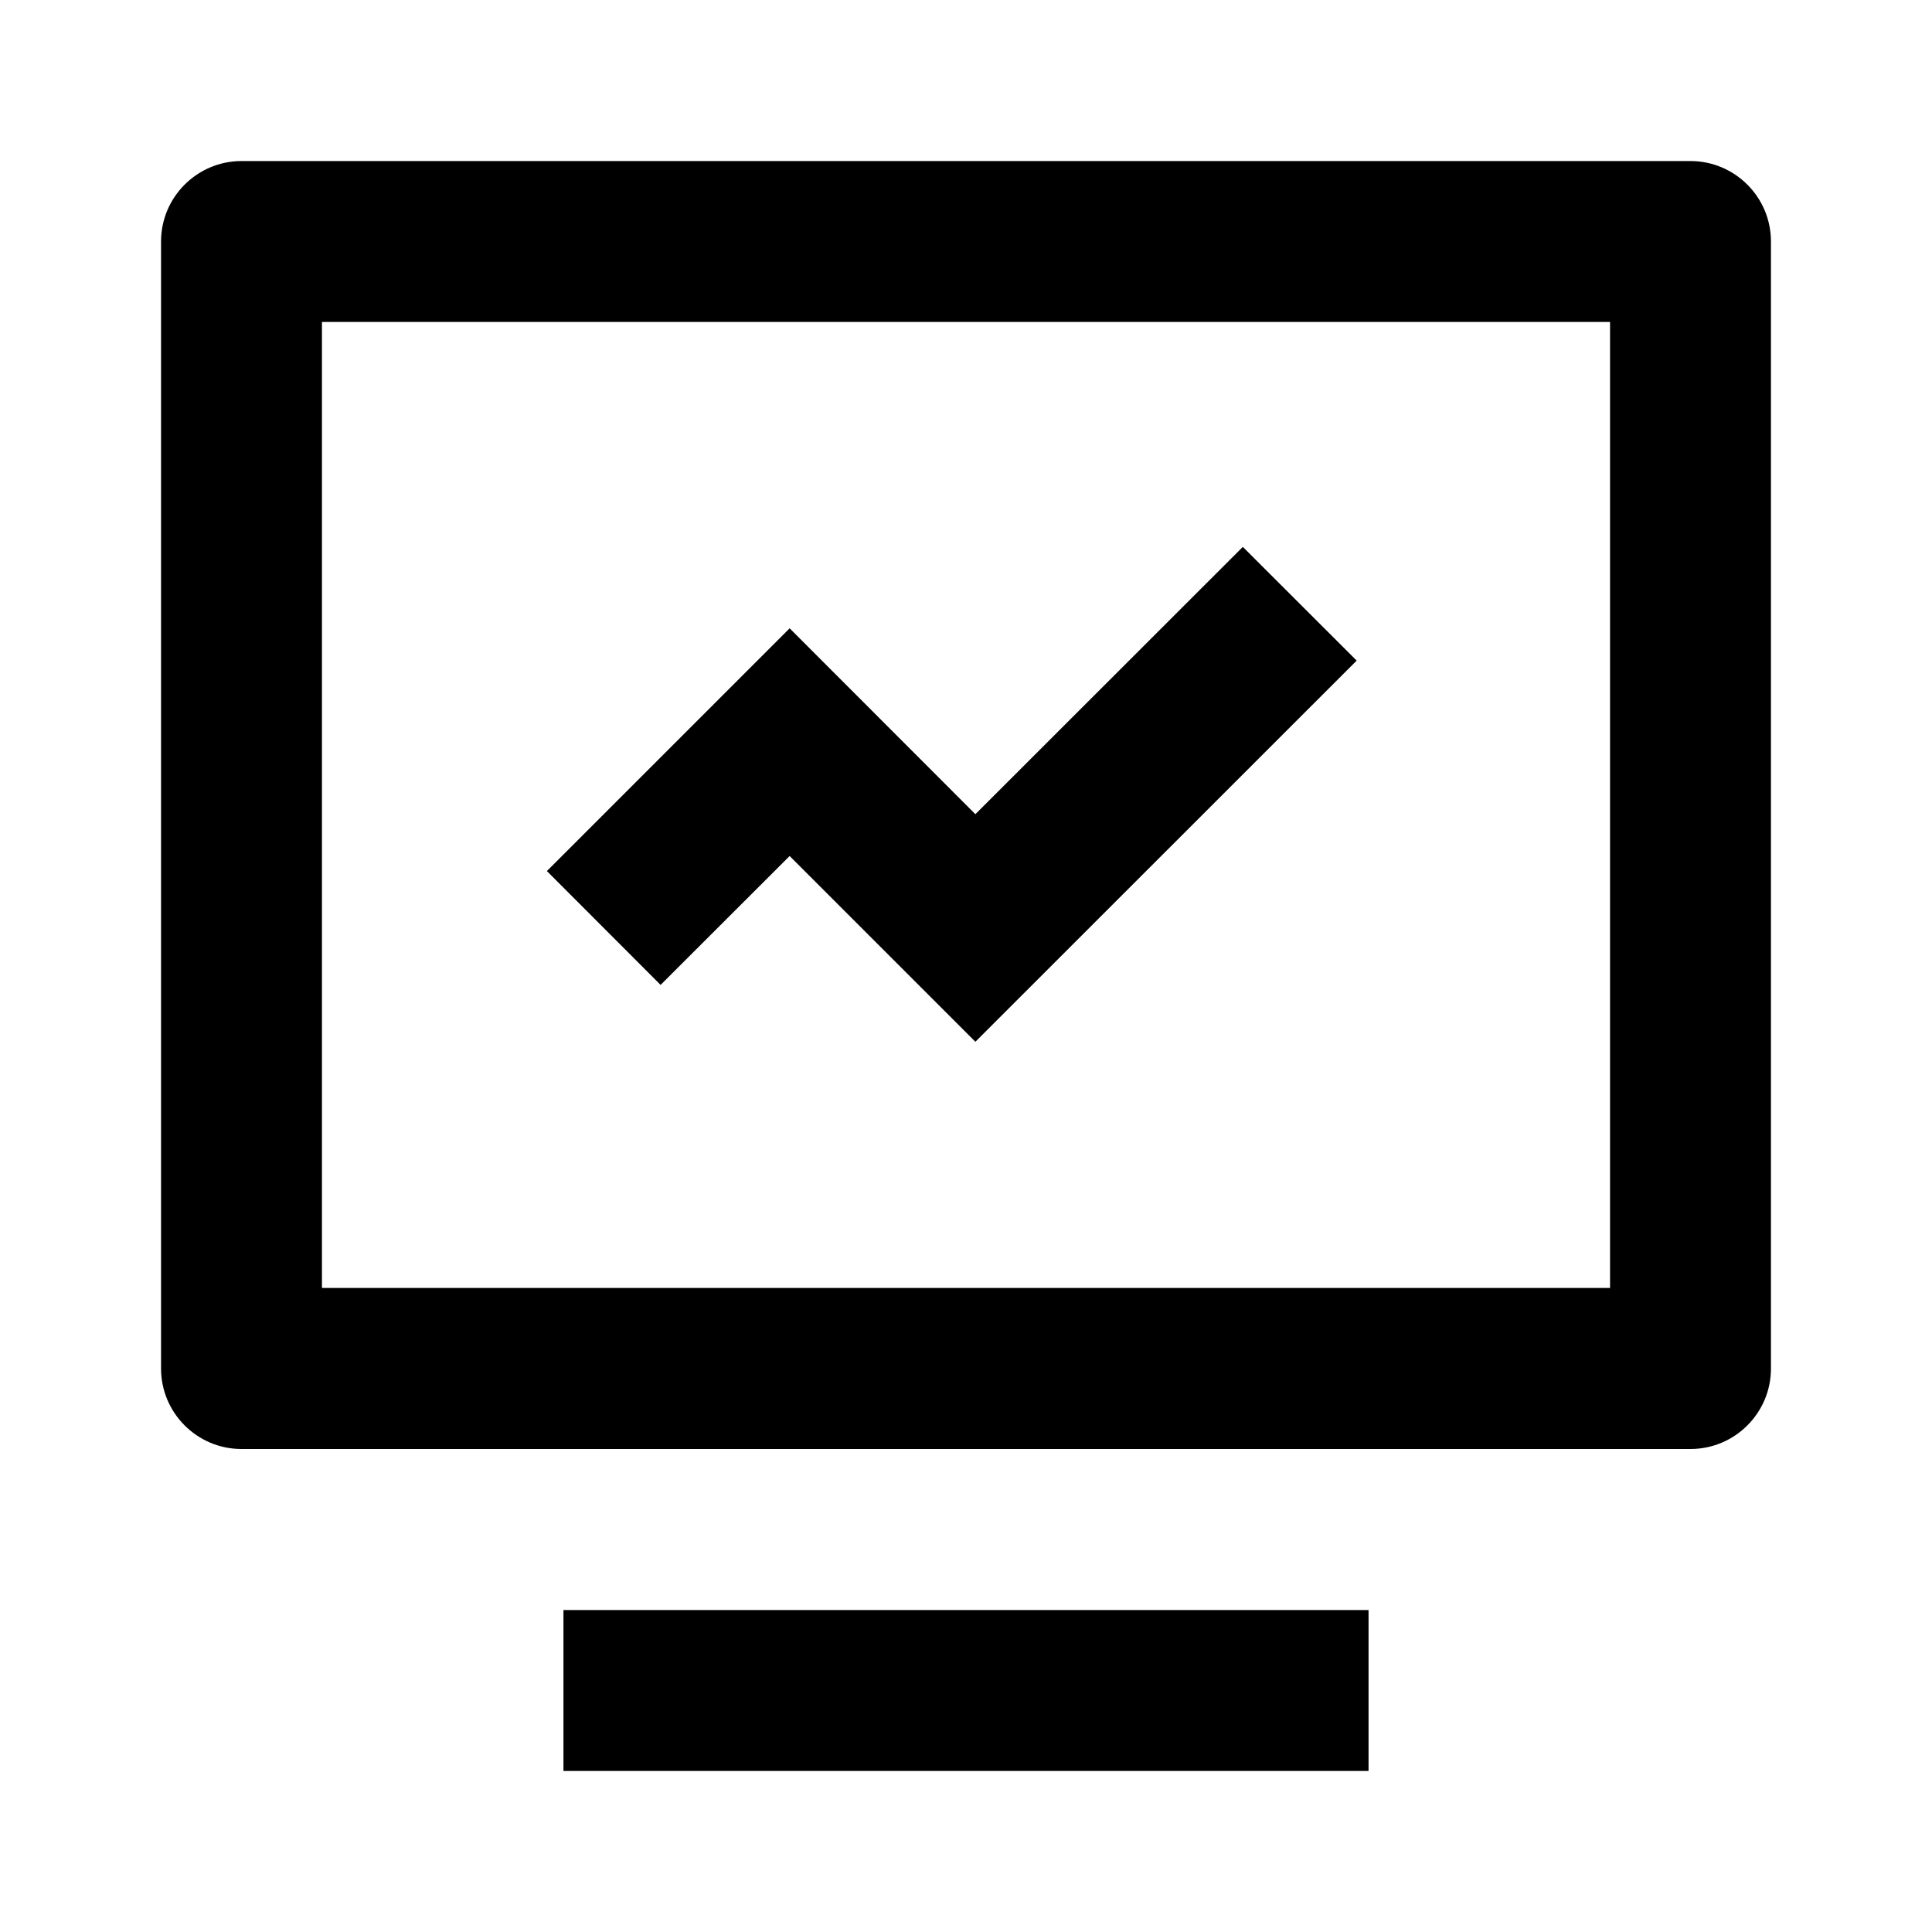 <svg xmlns="http://www.w3.org/2000/svg" width="14" height="14" viewBox="0 0 14 14">
    <path fill-rule="evenodd" clip-rule="evenodd"
          d="M2.333 2.333V9.333H11.667V2.333H2.333ZM1.167 1.75C1.167 1.428 1.429 1.167 1.75 1.167H12.25C12.571 1.167 12.833 1.428 12.833 1.75V9.917C12.833 10.239 12.571 10.5 12.25 10.5H1.75C1.429 10.5 1.167 10.239 1.167 9.917V1.75Z"/>
    <path
        d="M9.006 3.963L9.831 4.787L7.068 7.549L5.722 6.203L4.787 7.137L3.963 6.312L5.722 4.553L7.068 5.9L9.006 3.963Z"/>
    <path d="M9.917 11.667H4.083V12.833H9.917V11.667Z"/>
</svg>
